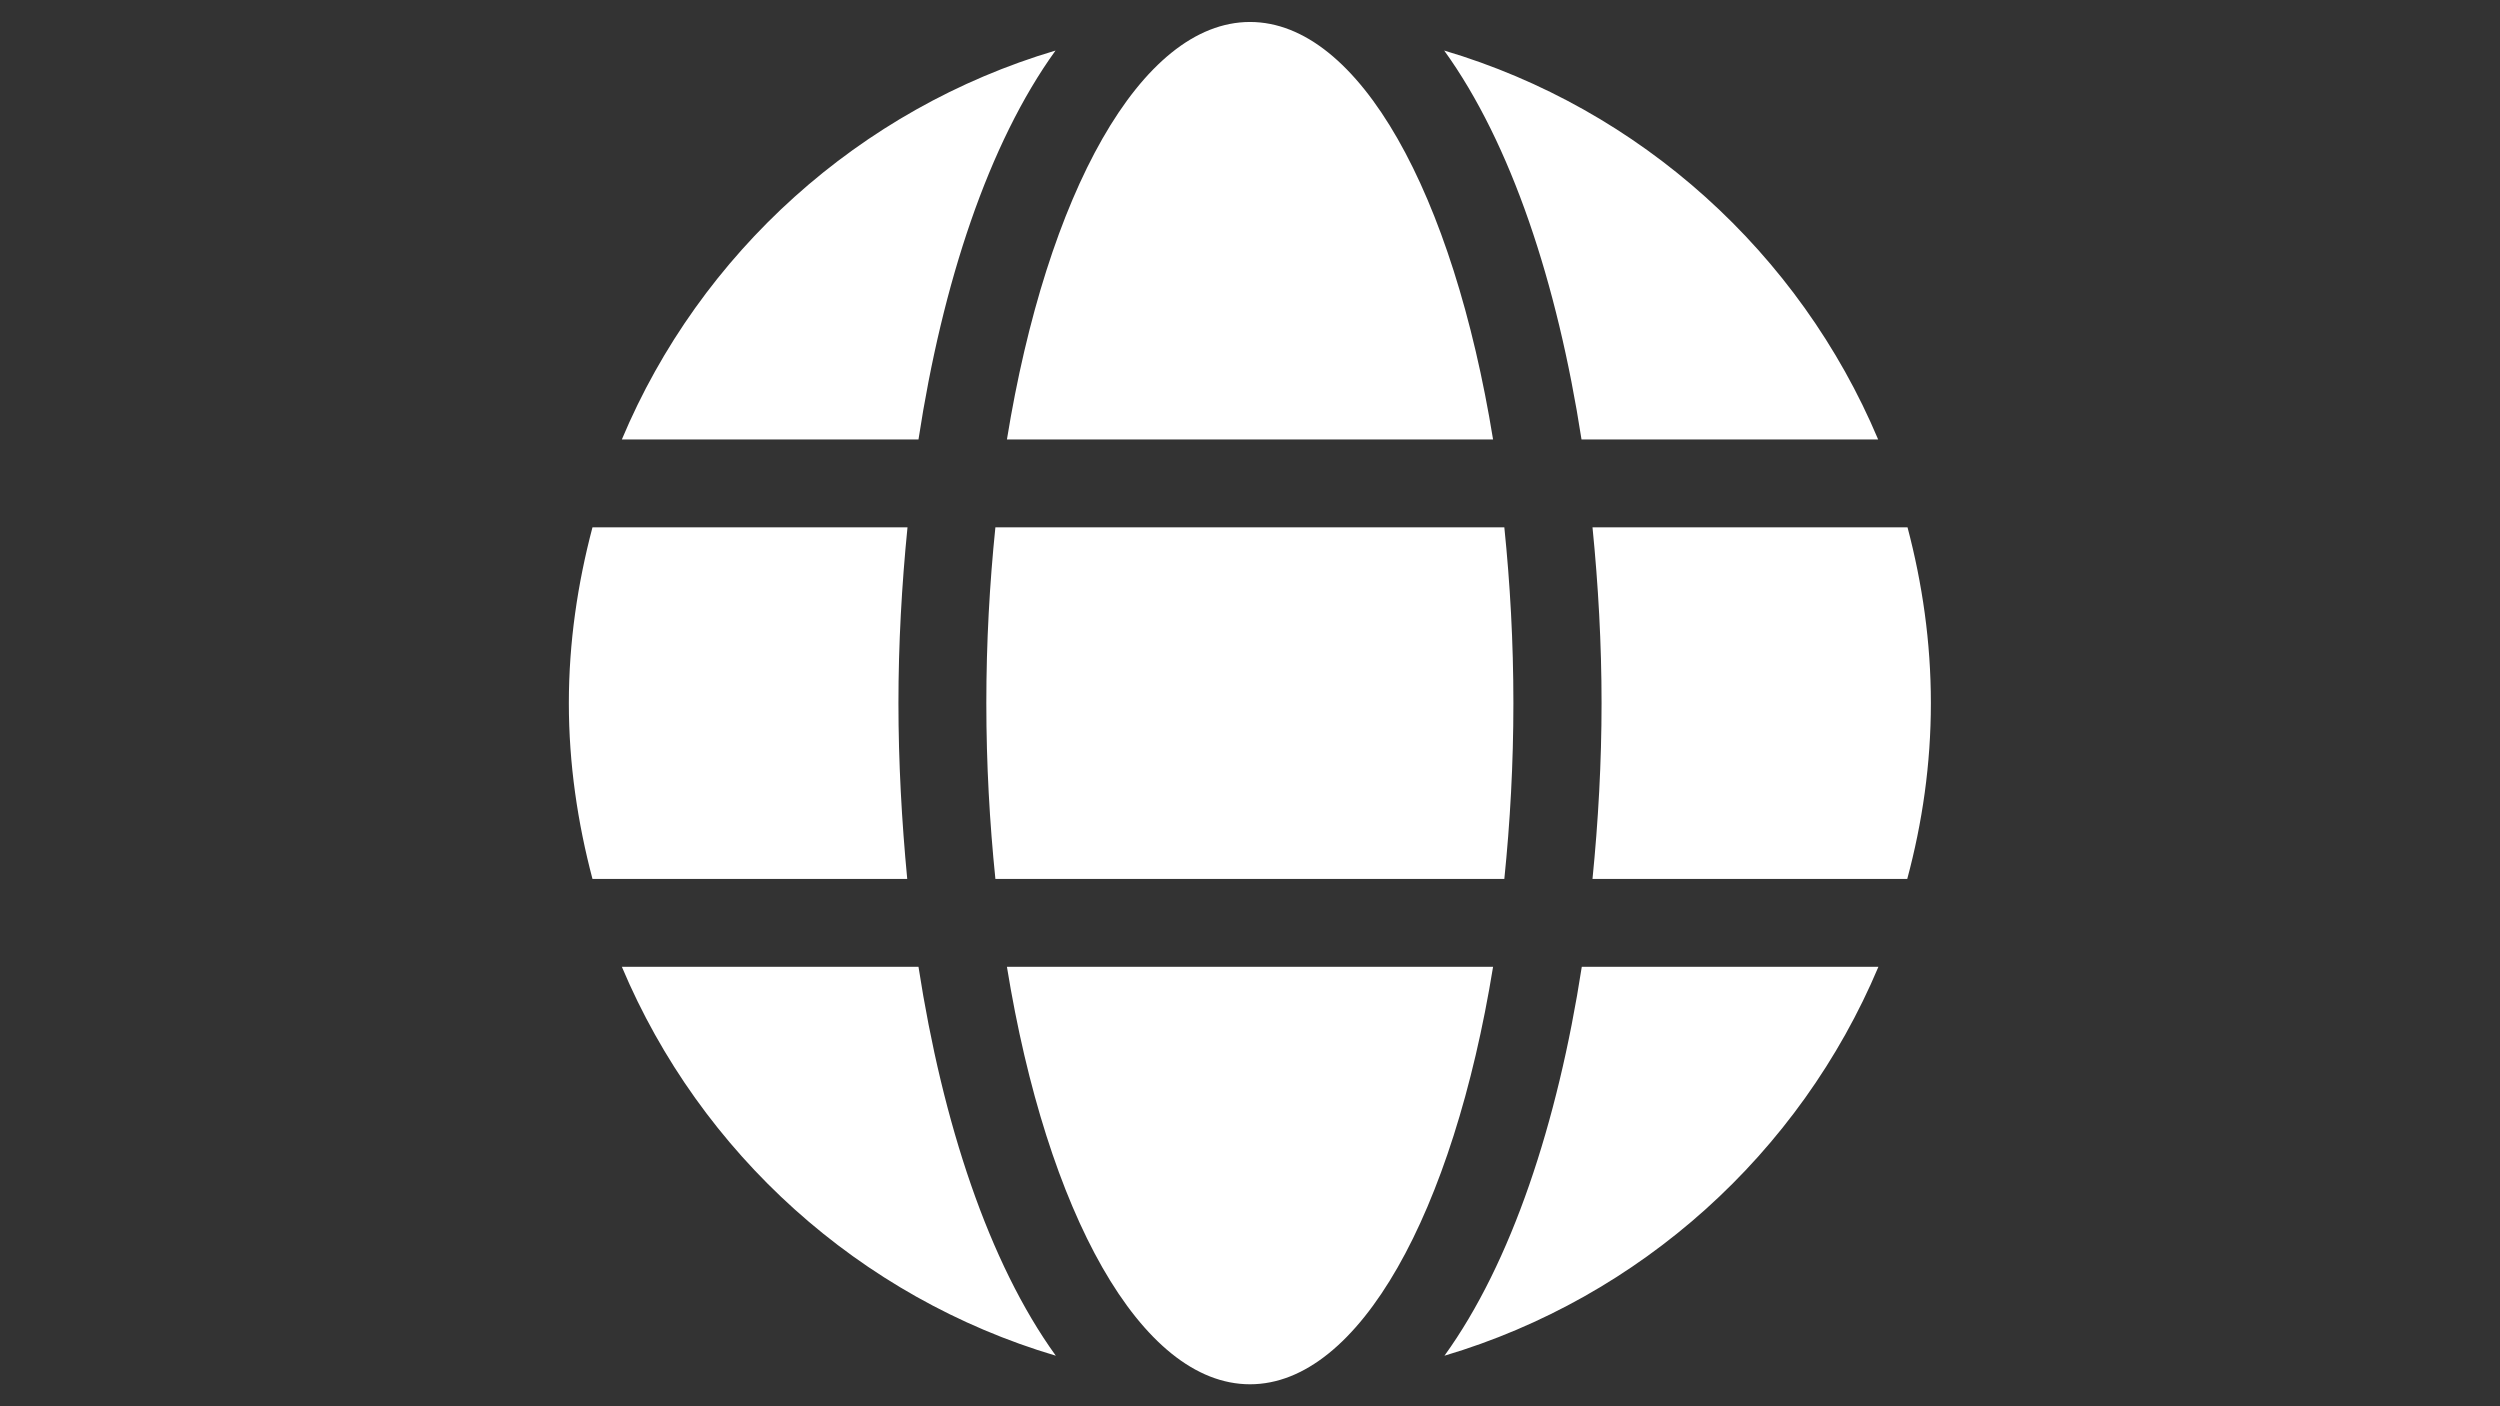 <?xml version="1.0" encoding="utf-8"?>
<!-- Generator: Adobe Illustrator 16.0.0, SVG Export Plug-In . SVG Version: 6.00 Build 0)  -->
<!DOCTYPE svg PUBLIC "-//W3C//DTD SVG 1.1//EN" "http://www.w3.org/Graphics/SVG/1.1/DTD/svg11.dtd">
<svg version="1.1" id="Layer_1" xmlns="http://www.w3.org/2000/svg" xmlns:xlink="http://www.w3.org/1999/xlink" x="0px" y="0px"
	 width="1920px" height="1080px" viewBox="0 0 1920 1080" enable-background="new 0 0 1920 1080" xml:space="preserve">
<rect x="0" y="0" width="1920" height="1080" fill="#333333" stroke="none"/>
<path fill="#FFFFFF" d="M1146.679,337.5C1116.094,149.133,1043.953,16.875,960,16.875S803.906,149.133,773.32,337.5H1146.679z
	 M757.5,540c0,46.828,2.531,91.758,6.961,135h390.867c4.43-43.242,6.961-88.172,6.961-135c0-46.829-2.531-91.758-6.961-135H764.461
	C760.031,448.242,757.5,493.172,757.5,540z M1442.414,337.5c-60.328-143.227-182.461-253.969-333.281-298.688
	c51.469,71.297,86.906,178.664,105.469,298.688H1442.414z M810.656,38.813C660.047,83.531,537.703,194.274,477.586,337.5h227.813
	C723.75,217.477,759.187,110.11,810.656,38.813z M1464.984,405h-241.945c4.43,44.297,6.961,89.648,6.961,135
	s-2.531,90.703-6.961,135h241.734c11.602-43.242,18.141-88.172,18.141-135C1482.914,493.171,1476.375,448.242,1464.984,405z
	 M690,540c0-45.352,2.531-90.703,6.961-135H455.015c-11.391,43.242-18.141,88.172-18.141,135s6.75,91.758,18.141,135H696.75
	C692.531,630.703,690,585.352,690,540z M773.32,742.5c30.586,188.366,102.727,320.625,186.68,320.625
	s156.094-132.259,186.68-320.625H773.32z M1109.344,1041.188c150.609-44.72,272.953-155.461,333.281-298.688h-227.813
	C1196.25,862.523,1160.812,969.89,1109.344,1041.188z M477.586,742.5c60.328,143.226,182.461,253.968,333.281,298.688
	c-51.469-71.297-86.906-178.664-105.469-298.688H477.586z"/>
</svg>
